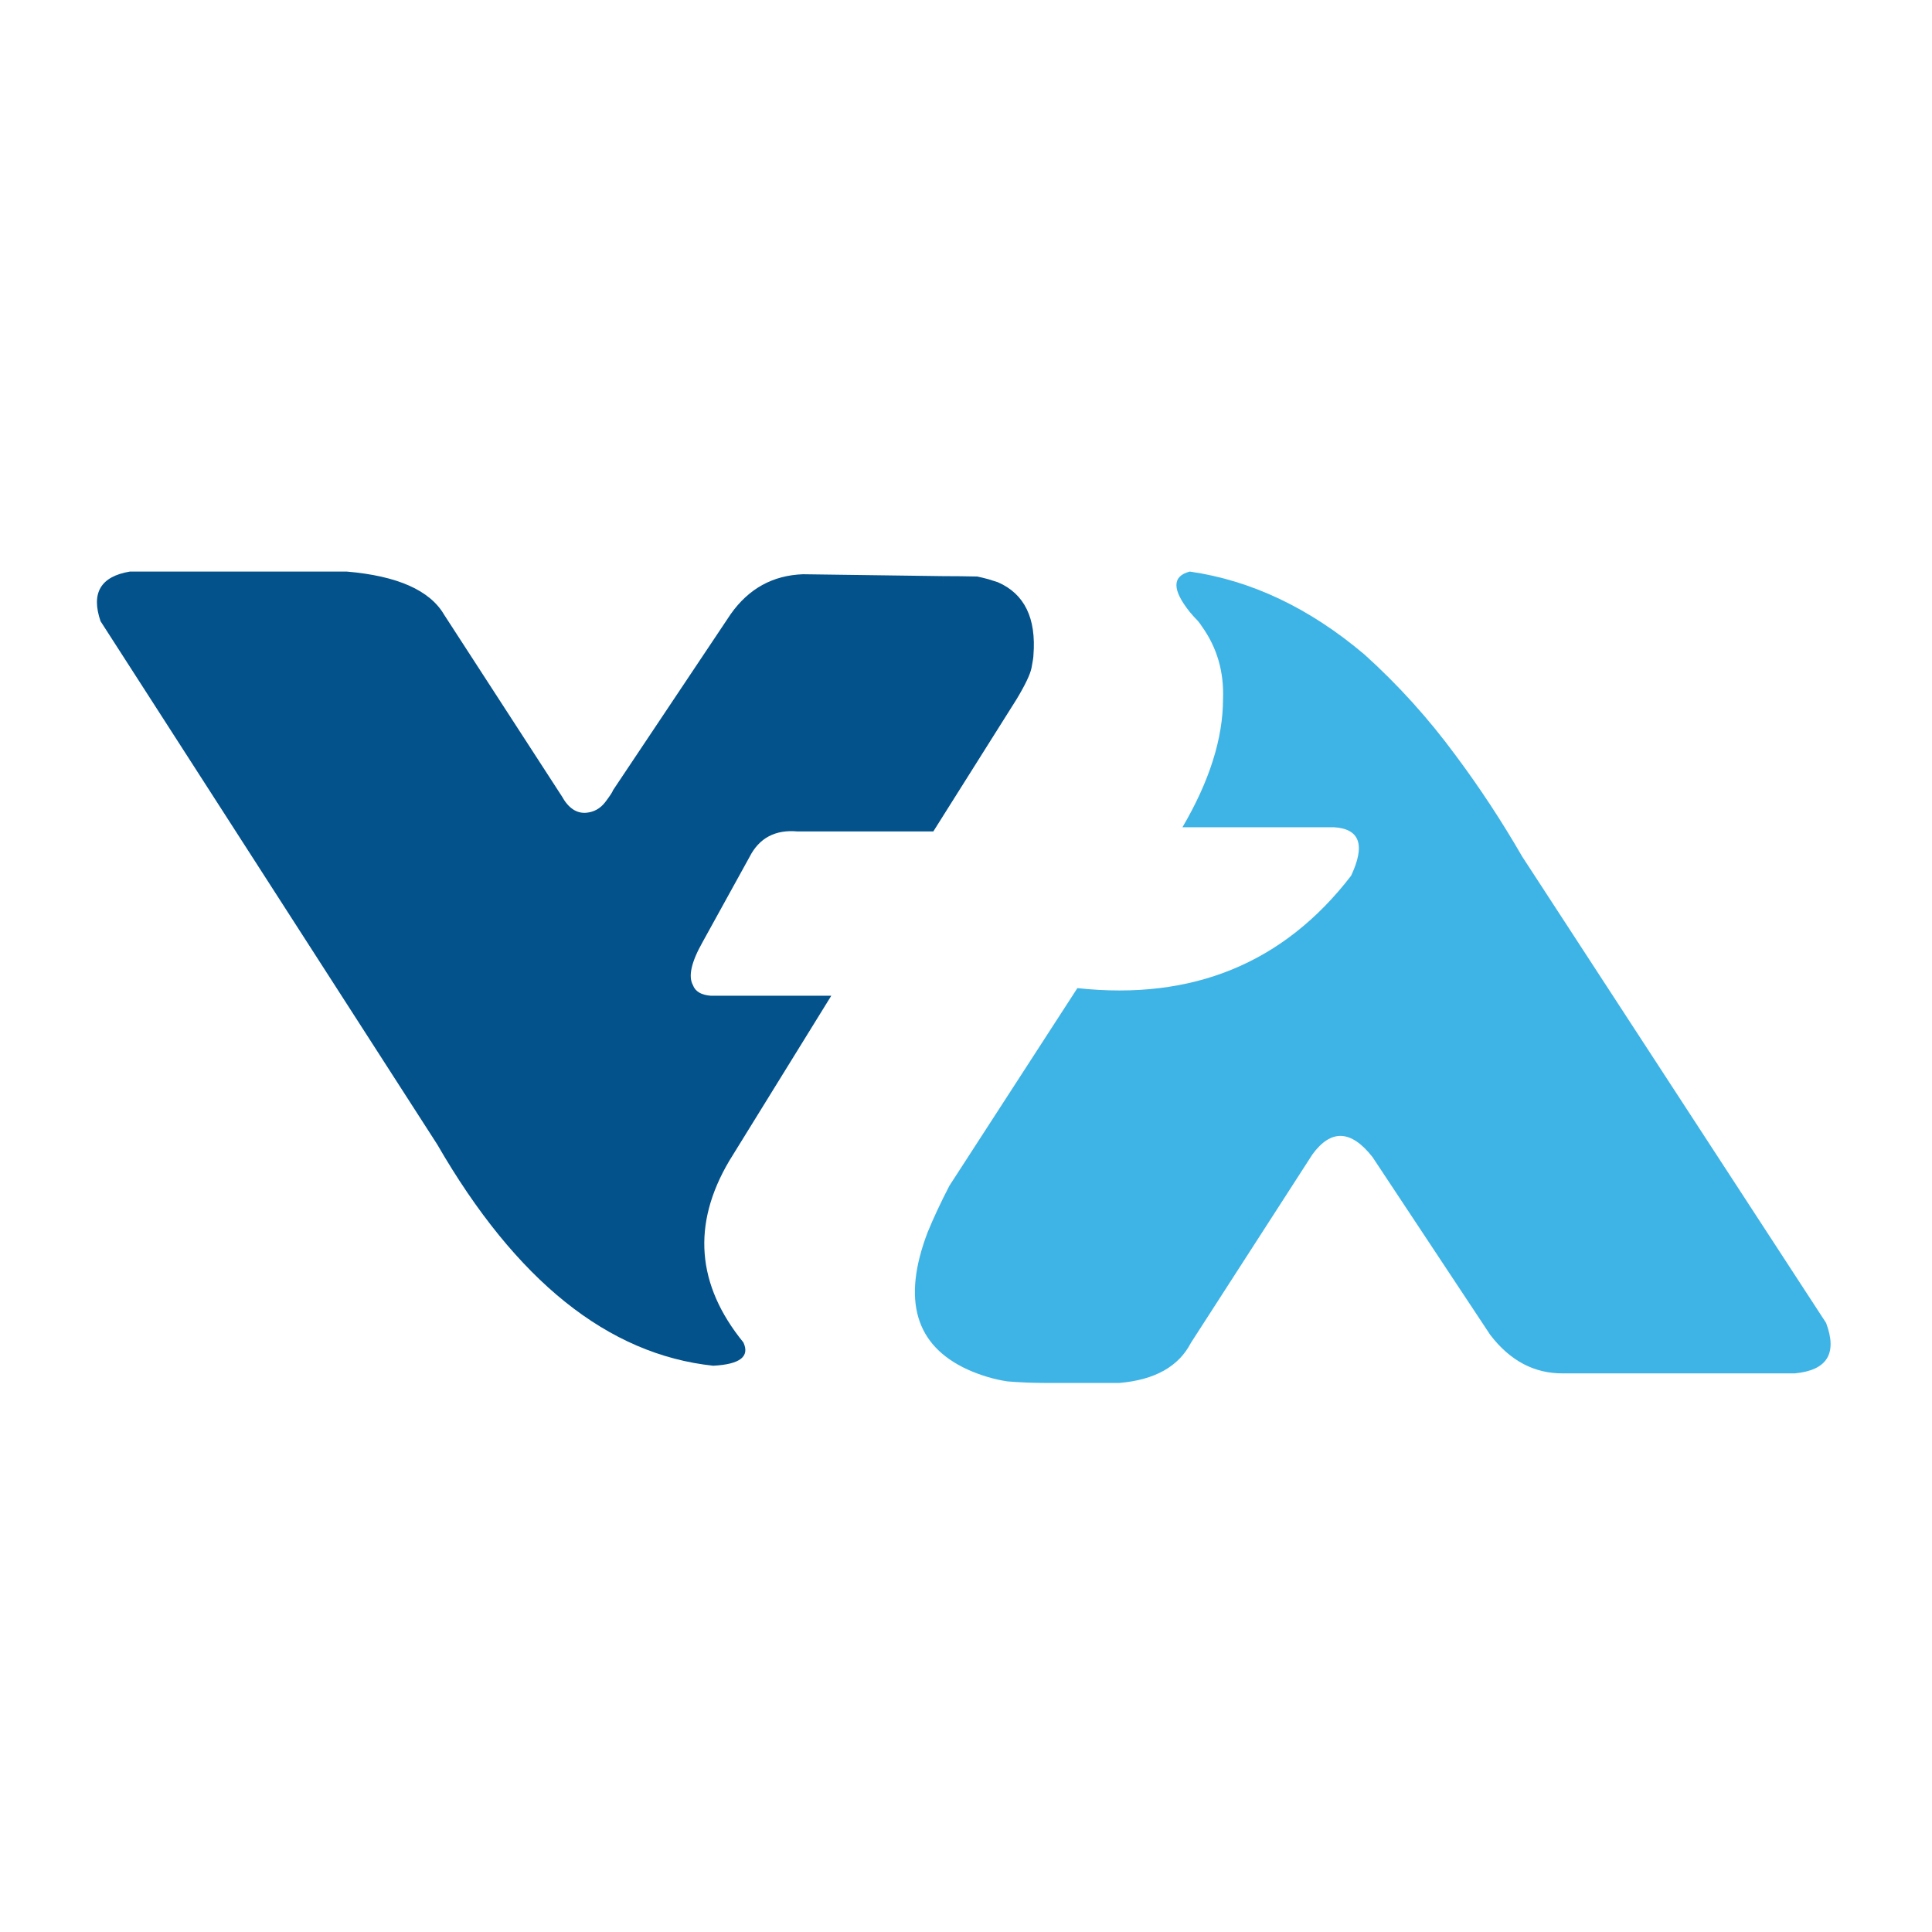 <?xml version="1.0" encoding="utf-8"?>
<!-- Generator: Adobe Illustrator 16.0.0, SVG Export Plug-In . SVG Version: 6.00 Build 0)  -->
<!DOCTYPE svg PUBLIC "-//W3C//DTD SVG 1.1//EN" "http://www.w3.org/Graphics/SVG/1.1/DTD/svg11.dtd">
<svg version="1.1" id="Layer_1" xmlns="http://www.w3.org/2000/svg" xmlns:xlink="http://www.w3.org/1999/xlink" x="0px" y="0px"
	 width="384px" height="384px" viewBox="0 0 384 384" enable-background="new 0 0 384 384" xml:space="preserve">
<g transform="matrix( 1, 0, 0, 1, 0,0) ">
	<g>
		<g id="Layer0_0_FILL">
			<path fill="#03528B" d="M159.604,114.135c-5.994,0.216-10.775,2.846-14.355,7.899l-23.397,35.018
				c-0.104,0.352-0.635,1.16-1.598,2.429c-0.958,1.215-2.178,1.904-3.649,2.053c-1.969,0.201-3.619-0.891-4.933-3.267
				l-23.396-36.084c-2.834-4.863-9.292-7.721-19.37-8.582H25.832c-5.819,0.966-7.774,4.256-5.845,9.873l66.919,103.995
				c15.644,27.089,33.929,41.752,54.846,43.98c5.317-0.274,7.32-1.822,6-4.636c-9.315-11.444-10.256-23.469-2.811-36.079
				l20.283-32.822h-23.929c-1.926-0.141-3.116-0.856-3.571-2.118c-0.958-1.725-0.327-4.56,1.899-8.508l9.345-16.942
				c1.927-3.798,5.117-5.492,9.572-5.087h26.964l16.556-26.288c1.733-2.88,2.713-4.96,2.965-6.226
				c0.253-1.317,0.38-2.151,0.38-2.509c0.583-7.373-1.78-12.204-7.06-14.507l-10.937,0.532v-1.748L159.604,114.135 M187.409,114.511
				v1.748l10.937-0.532c-0.662-0.203-1.298-0.404-1.897-0.605c-0.759-0.206-1.497-0.385-2.207-0.533
				C191.965,114.535,189.682,114.511,187.409,114.511"/>
		</g>
	</g>
</g>
<path fill="#3EB4E6" d="M184.369,244.937c-5.12,13.427-2.462,22.513,7.97,27.277c2.587,1.158,5.214,1.946,7.895,2.349
	c2.437,0.197,4.937,0.307,7.531,0.307h14.728c7.047-0.605,11.781-3.267,14.213-7.973l24.148-37.449
	c3.703-5.07,7.68-4.896,11.938,0.523l23.394,35.331c3.949,5.165,8.781,7.723,14.509,7.666h46.031
	c6.427-0.604,8.501-3.941,6.23-10.017l-60.396-92.684c-4.098-7.093-8.529-13.825-13.291-20.201
	c-5.372-7.296-11.386-13.955-18.076-19.984c-10.889-9.214-22.462-14.71-34.709-16.481c-3.549,0.91-3.549,3.595,0,8.046
	c0.553,0.662,1.081,1.244,1.59,1.752c0.296,0.356,0.587,0.737,0.837,1.141c2.992,4.204,4.376,8.989,4.174,14.354
	c0,7.855-2.688,16.355-8.063,25.525h30.091c5.164,0.305,6.308,3.519,3.421,9.648c-13.371,17.371-31.497,24.814-54.396,22.328
	l-25.442,39.283C186.971,239.015,185.528,242.101,184.369,244.937z"/>
</svg>
